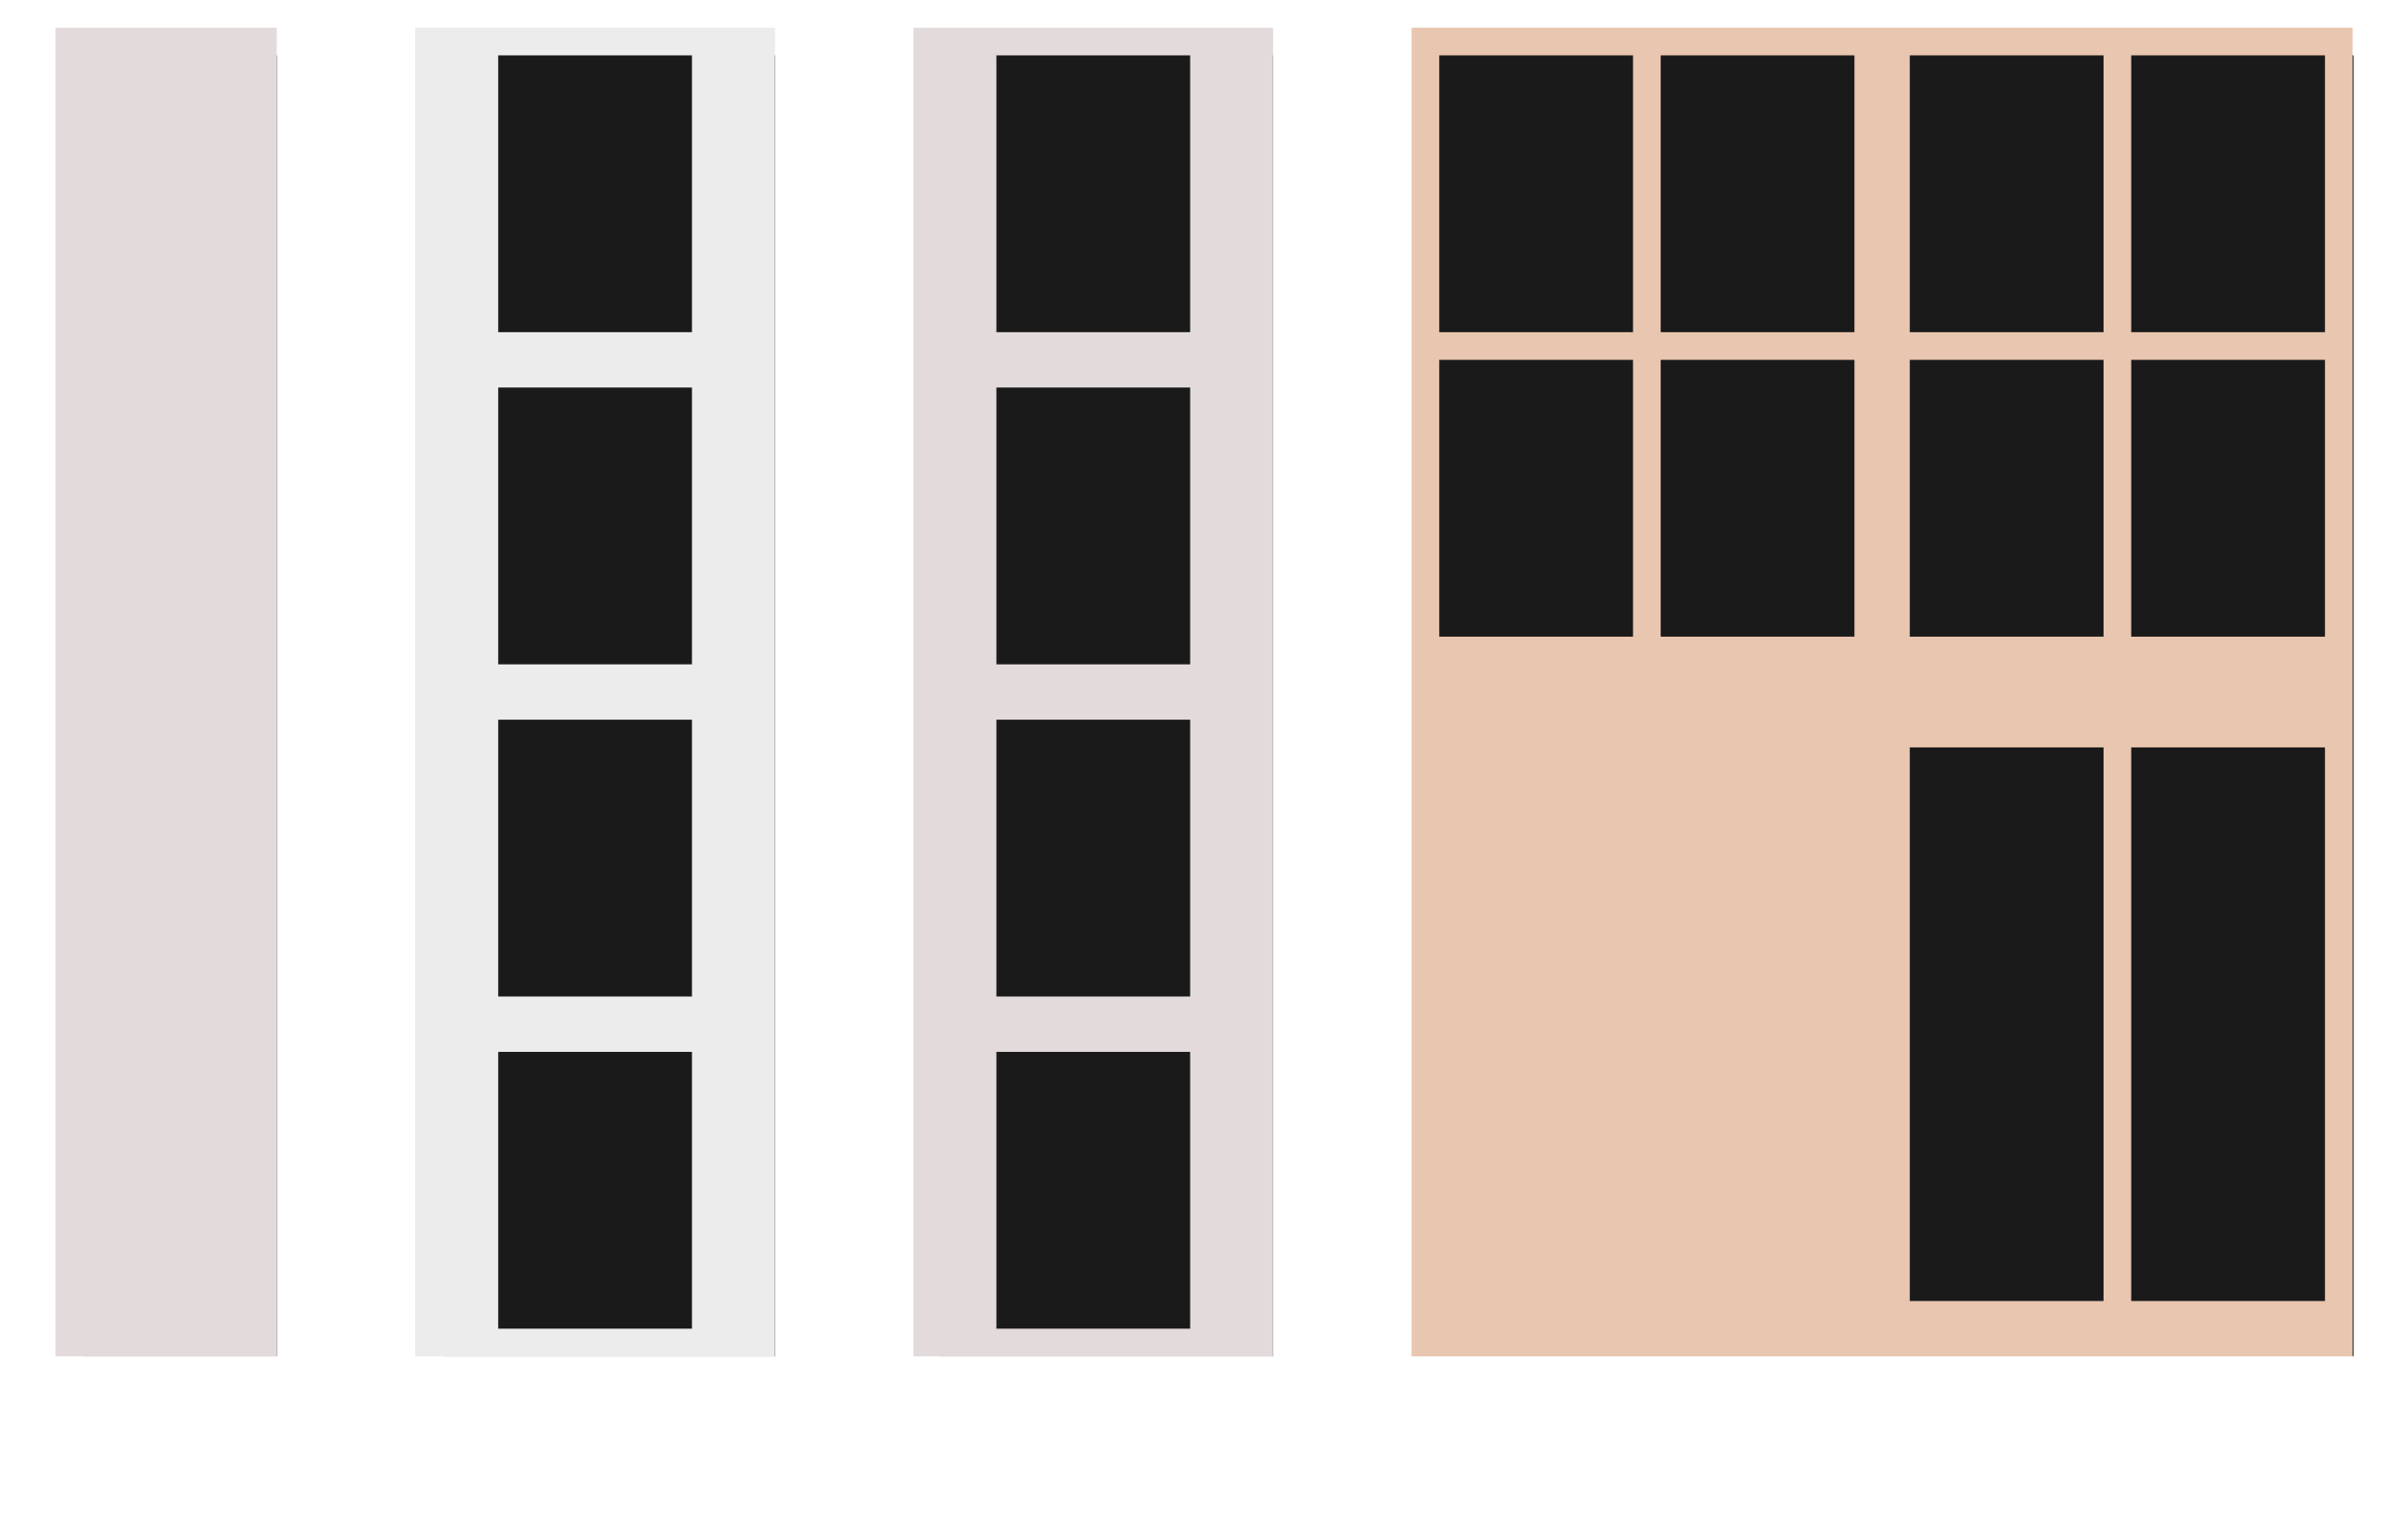 <?xml version="1.0" encoding="UTF-8" standalone="no"?>
<svg
   xmlns:osb="http://www.openswatchbook.org/uri/2009/osb"
   xmlns:dc="http://purl.org/dc/elements/1.1/"
   xmlns:cc="http://creativecommons.org/ns#"
   xmlns:rdf="http://www.w3.org/1999/02/22-rdf-syntax-ns#"
   xmlns:svg="http://www.w3.org/2000/svg"
   xmlns="http://www.w3.org/2000/svg"
   xmlns:sodipodi="http://sodipodi.sourceforge.net/DTD/sodipodi-0.dtd"
   xmlns:inkscape="http://www.inkscape.org/namespaces/inkscape"
   width="870"
   height="550"
   viewBox="0 0 230.187 145.521"
   version="1.1"
   id="svg8"
   inkscape:version="1.0 (4035a4fb49, 2020-05-01)"
   sodipodi:docname="frame.svg">
  <defs
     id="defs2">
    <linearGradient
       osb:paint="solid"
       id="linearGradient2960">
      <stop
         id="stop2958"
         offset="0"
         style="stop-color:#1a1a1a;stop-opacity:1;" />
    </linearGradient>
    <filter
       height="1.082"
       y="-0.041"
       width="1.116"
       x="-0.058"
       id="filter3344"
       style="color-interpolation-filters:sRGB"
       inkscape:collect="always">
      <feGaussianBlur
         id="feGaussianBlur3346"
         stdDeviation="2.171"
         inkscape:collect="always" />
    </filter>
    <filter
       height="1.06"
       y="-0.03"
       width="1.236"
       x="-0.118"
       id="filter3523"
       style="color-interpolation-filters:sRGB"
       inkscape:collect="always">
      <feGaussianBlur
         id="feGaussianBlur3525"
         stdDeviation="1.561"
         inkscape:collect="always" />
    </filter>
    <filter
       height="1.06"
       y="-0.03"
       width="1.236"
       x="-0.118"
       id="filter3698"
       style="color-interpolation-filters:sRGB"
       inkscape:collect="always">
      <feGaussianBlur
         id="feGaussianBlur3700"
         stdDeviation="1.561"
         inkscape:collect="always" />
    </filter>
    <filter
       height="1.055"
       y="-0.028"
       width="1.37"
       x="-0.185"
       id="filter3793"
       style="color-interpolation-filters:sRGB"
       inkscape:collect="always">
      <feGaussianBlur
         id="feGaussianBlur3795"
         stdDeviation="1.429"
         inkscape:collect="always" />
    </filter>
  </defs>
  <sodipodi:namedview
     id="base"
     pagecolor="#ffffff"
     bordercolor="#666666"
     borderopacity="1.0"
     inkscape:pageopacity="0.0"
     inkscape:pageshadow="2"
     inkscape:zoom="1.4"
     inkscape:cx="340.94308"
     inkscape:cy="236.54668"
     inkscape:document-units="mm"
     inkscape:current-layer="layer1"
     inkscape:document-rotation="0"
     showgrid="true"
     units="px"
     inkscape:window-width="1898"
     inkscape:window-height="1020"
     inkscape:window-x="0"
     inkscape:window-y="0"
     inkscape:window-maximized="0">
    <inkscape:grid
       type="xygrid"
       id="grid10" />
  </sodipodi:namedview>
  <g
     inkscape:label="Warstwa 1"
     inkscape:groupmode="layer"
     id="layer1">
    <rect
       y="5.292"
       x="7.938"
       height="124.354"
       width="18.521"
       id="rect833-8-2-5-8"
       style="opacity:1;fill:#000000;fill-opacity:1;fill-rule:evenodd;stroke:none;stroke-width:0.196;filter:url(#filter3793)" />
    <rect
       style="opacity:1;fill:#000000;fill-opacity:1;fill-rule:evenodd;stroke:none;stroke-width:0.257;filter:url(#filter3698)"
       id="rect833-8-2-7"
       width="31.75"
       height="124.354"
       x="42.333"
       y="5.292" />
    <rect
       y="5.292"
       x="89.958"
       height="124.354"
       width="31.75"
       id="rect833-8-8"
       style="opacity:1;fill:#000000;fill-opacity:1;fill-rule:evenodd;stroke:none;stroke-width:0.257;filter:url(#filter3523)" />
    <rect
       transform="matrix(0.971,0,0,0.979,4.047,0.11)"
       style="opacity:1;fill:#1a1a1a;fill-opacity:1;fill-rule:evenodd;stroke:none;stroke-width:0.437;stroke-miterlimit:4;stroke-dasharray:none;filter:url(#filter3344)"
       id="rect833-6"
       width="89.958"
       height="127"
       x="137.583"
       y="5.292" />
    <rect
       y="2.646"
       x="134.938"
       height="127"
       width="89.958"
       id="rect833"
       style="opacity:1;fill:#e9c6af;fill-opacity:1;fill-rule:evenodd;stroke:none;stroke-width:0.437" />
    <rect
       style="opacity:1;fill:#1a1a1a;fill-opacity:1;fill-rule:evenodd;stroke:none;stroke-width:0.306"
       id="rect8-1"
       width="18.521"
       height="26.458"
       x="203.729"
       y="5.292"
       ry="0" />
    <rect
       style="opacity:1;fill:#1a1a1a;fill-opacity:1;fill-rule:evenodd;stroke:none;stroke-width:0.306"
       id="rect8-4"
       width="18.521"
       height="26.458"
       x="182.562"
       y="5.292"
       ry="0" />
    <rect
       style="opacity:1;fill:#1a1a1a;fill-opacity:1;fill-rule:evenodd;stroke:none;stroke-width:0.306"
       id="rect8-9"
       width="18.521"
       height="26.458"
       x="158.75"
       y="5.292"
       ry="0" />
    <rect
       style="opacity:1;fill:#1a1a1a;fill-opacity:1;fill-rule:evenodd;stroke:none;stroke-width:0.306"
       id="rect8-13"
       width="18.521"
       height="26.458"
       x="137.583"
       y="5.292"
       ry="0" />
    <rect
       style="opacity:1;fill:#1a1a1a;fill-opacity:1;fill-rule:evenodd;stroke:none;stroke-width:0.306"
       id="rect8-5"
       width="18.521"
       height="26.458"
       x="137.583"
       y="34.396"
       ry="0" />
    <rect
       style="opacity:1;fill:#1a1a1a;fill-opacity:1;fill-rule:evenodd;stroke:none;stroke-width:0.306"
       id="rect8-2"
       width="18.521"
       height="26.458"
       x="158.75"
       y="34.396"
       ry="0" />
    <rect
       style="opacity:1;fill:#1a1a1a;fill-opacity:1;fill-rule:evenodd;stroke:none;stroke-width:0.306"
       id="rect8-10"
       width="18.521"
       height="26.458"
       x="182.562"
       y="34.396"
       ry="0" />
    <rect
       style="opacity:1;fill:#1a1a1a;fill-opacity:1;fill-rule:evenodd;stroke:none;stroke-width:0.306"
       id="rect8-90"
       width="18.521"
       height="26.458"
       x="203.729"
       y="34.396"
       ry="0" />
    <rect
       y="71.438"
       x="182.562"
       height="52.917"
       width="18.521"
       id="rect892"
       style="opacity:1;fill:#1a1a1a;fill-opacity:1;fill-rule:evenodd;stroke:none;stroke-width:0.247" />
    <rect
       style="opacity:1;fill:#1a1a1a;fill-opacity:1;fill-rule:evenodd;stroke:none;stroke-width:0.247"
       id="rect892-0"
       width="18.521"
       height="52.917"
       x="203.729"
       y="71.438" />
    <rect
       style="opacity:1;fill:#e3dbdb;fill-opacity:1;fill-rule:evenodd;stroke:none;stroke-width:0.27"
       id="rect833-8"
       width="34.396"
       height="127"
       x="87.312"
       y="2.646" />
    <rect
       ry="0"
       y="5.292"
       x="95.25"
       height="26.458"
       width="18.521"
       id="rect8"
       style="opacity:1;fill:#1a1a1a;fill-opacity:1;fill-rule:evenodd;stroke:none;stroke-width:0.306" />
    <rect
       style="opacity:1;fill:#1a1a1a;fill-opacity:1;fill-rule:evenodd;stroke:none;stroke-width:0.306"
       id="rect8-8"
       width="18.521"
       height="26.458"
       x="95.25"
       y="37.042"
       ry="0" />
    <rect
       style="opacity:1;fill:#1a1a1a;fill-opacity:1;fill-rule:evenodd;stroke:none;stroke-width:0.306"
       id="rect8-104"
       width="18.521"
       height="26.458"
       x="95.25"
       y="68.792"
       ry="0" />
    <rect
       style="opacity:1;fill:#1a1a1a;fill-opacity:1;fill-rule:evenodd;stroke:none;stroke-width:0.306"
       id="rect8-26"
       width="18.521"
       height="26.458"
       x="95.25"
       y="100.542"
       ry="0" />
    <rect
       y="2.646"
       x="39.688"
       height="127"
       width="34.396"
       id="rect833-8-2"
       style="opacity:1;fill:#ececec;fill-opacity:1;fill-rule:evenodd;stroke:none;stroke-width:0.27" />
    <rect
       style="opacity:1;fill:#1a1a1a;fill-opacity:1;fill-rule:evenodd;stroke:none;stroke-width:0.306"
       id="rect8-55"
       width="18.521"
       height="26.458"
       x="47.625"
       y="5.292"
       ry="0" />
    <rect
       ry="0"
       y="37.042"
       x="47.625"
       height="26.458"
       width="18.521"
       id="rect8-8-8"
       style="opacity:1;fill:#1a1a1a;fill-opacity:1;fill-rule:evenodd;stroke:none;stroke-width:0.306" />
    <rect
       ry="0"
       y="68.792"
       x="47.625"
       height="26.458"
       width="18.521"
       id="rect8-104-1"
       style="opacity:1;fill:#1a1a1a;fill-opacity:1;fill-rule:evenodd;stroke:none;stroke-width:0.306" />
    <rect
       ry="0"
       y="100.542"
       x="47.625"
       height="26.458"
       width="18.521"
       id="rect8-26-3"
       style="opacity:1;fill:#1a1a1a;fill-opacity:1;fill-rule:evenodd;stroke:none;stroke-width:0.306" />
    <rect
       style="opacity:1;fill:#e3dbdb;fill-opacity:1;fill-rule:evenodd;stroke:none;stroke-width:0.212"
       id="rect833-8-2-5"
       width="21.167"
       height="127"
       x="5.292"
       y="2.646" />
  </g>
</svg>
